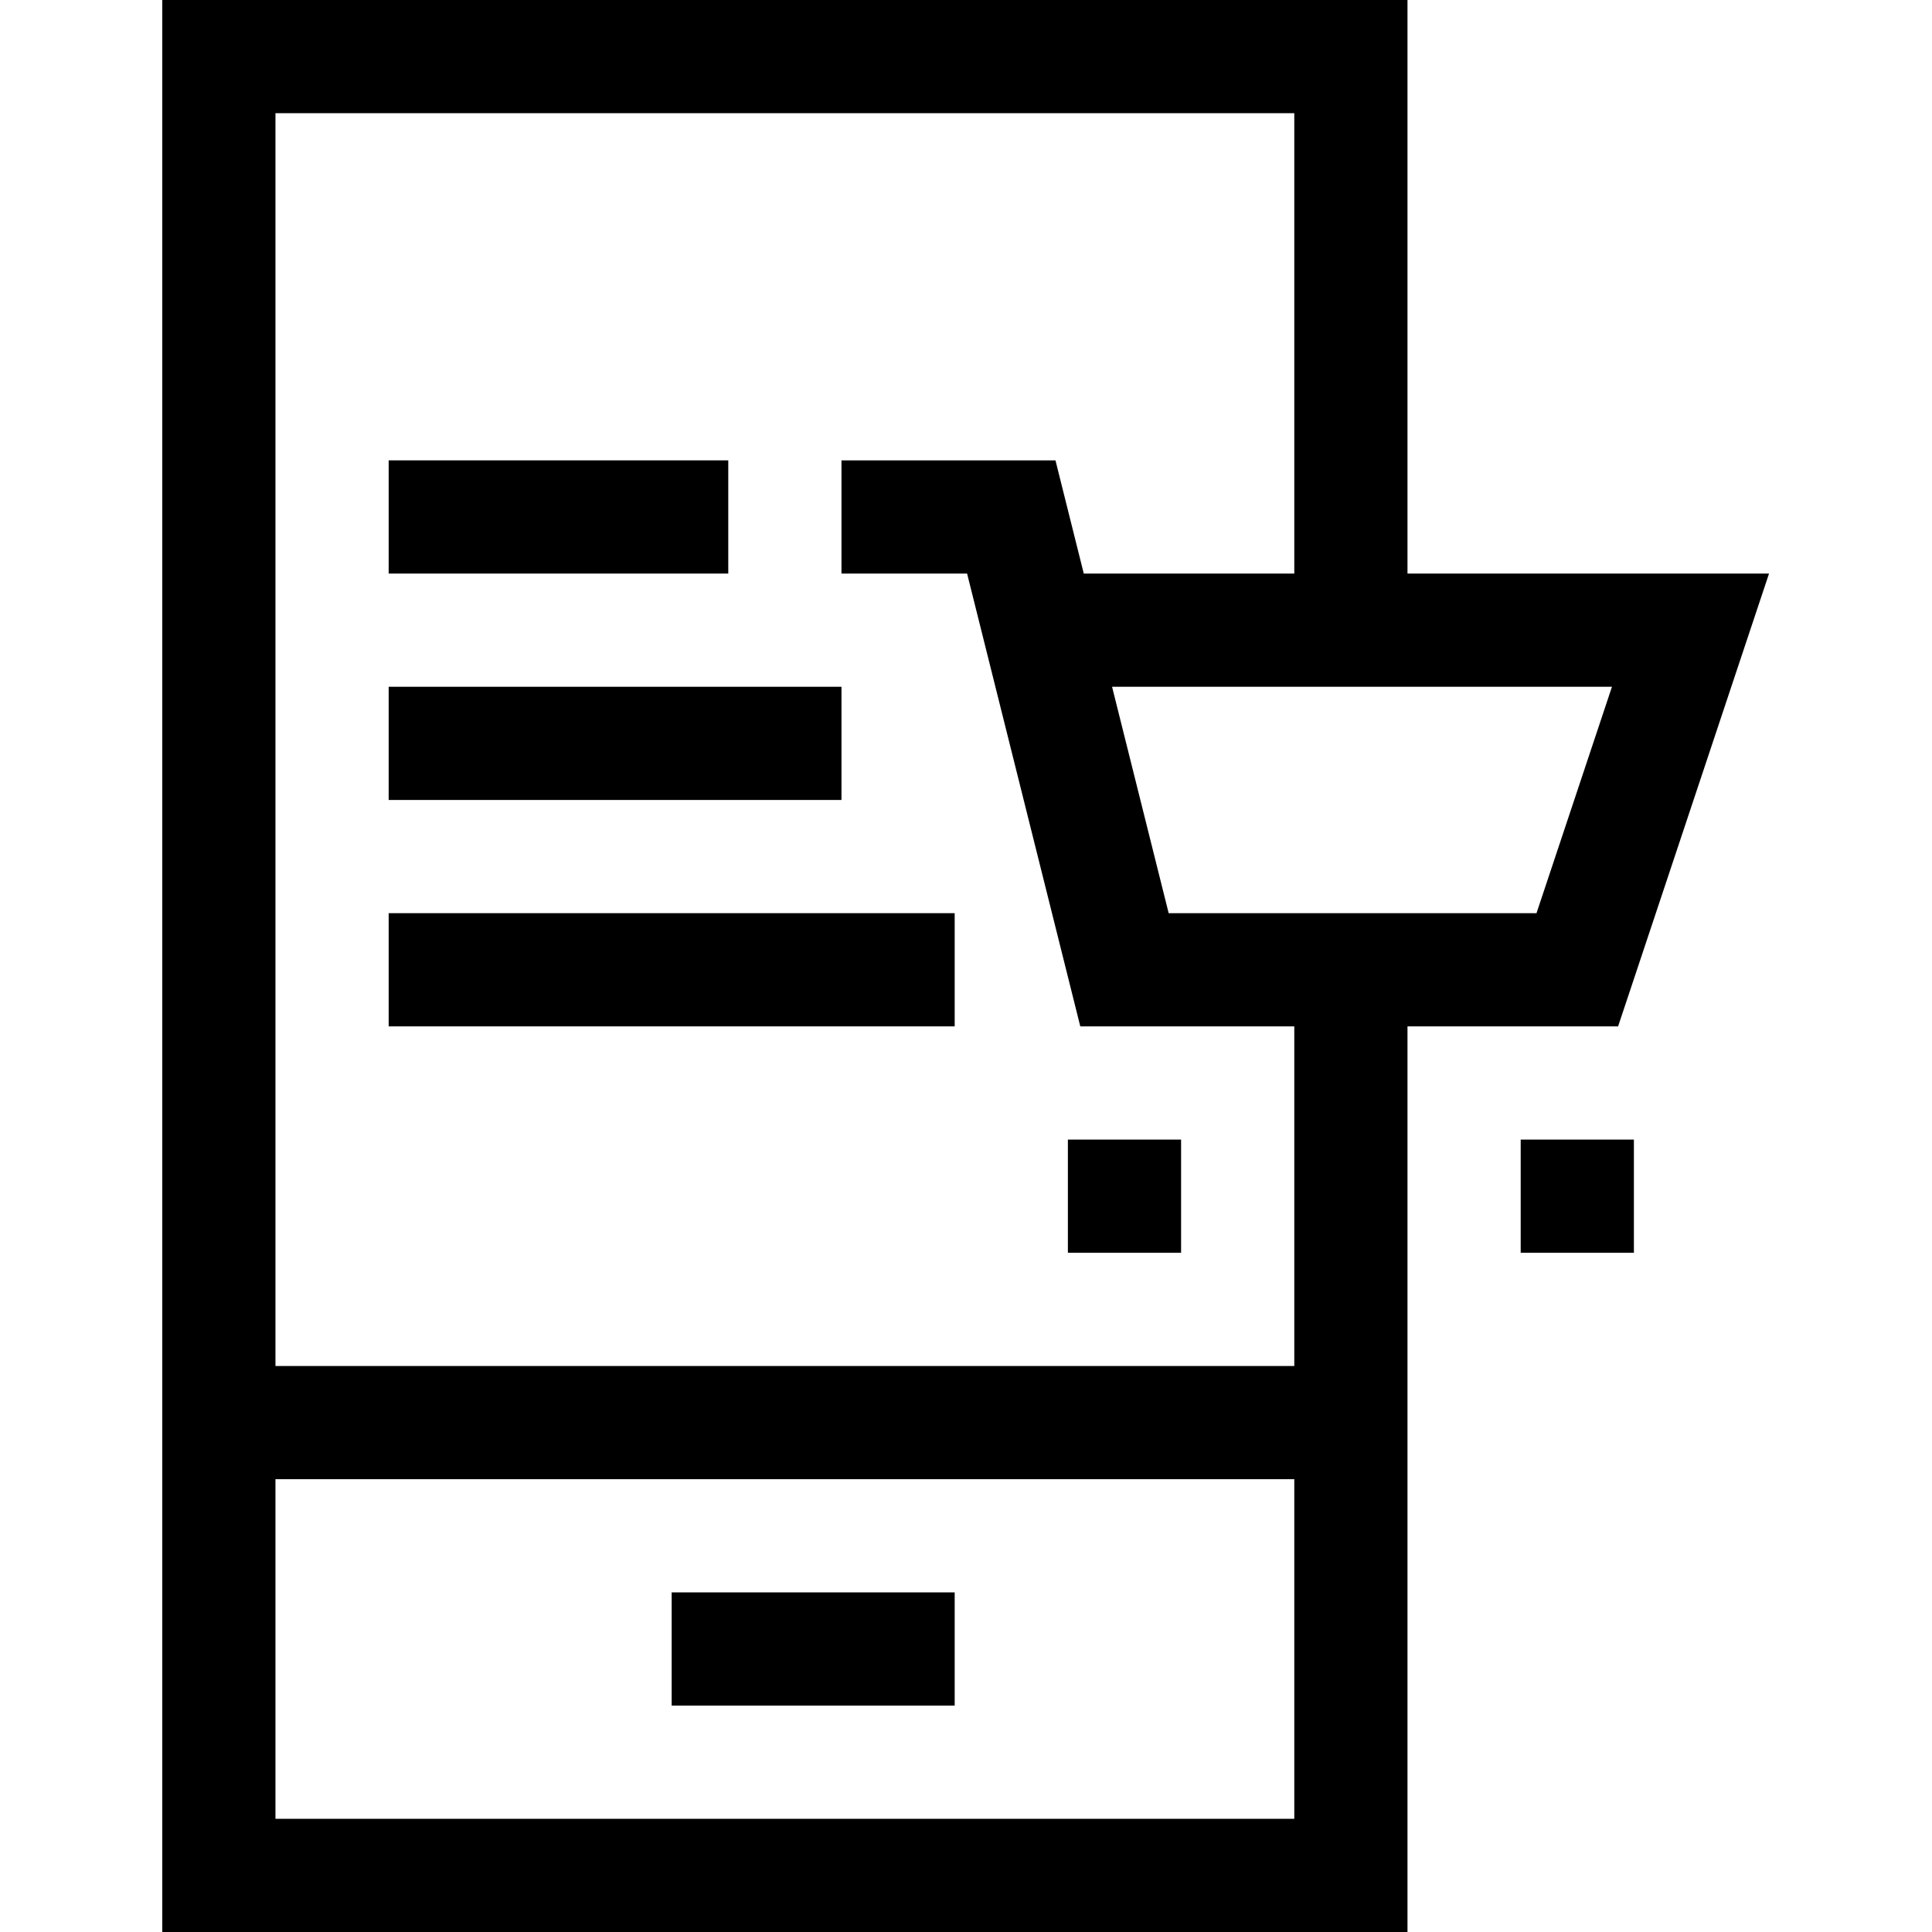 <svg height="512pt" viewBox="-43 0 512 512" width="512pt" xmlns="http://www.w3.org/2000/svg"><path d="m385.812 272 40-120h-95.812v-152h-330v512h330v-240zm-21.625-30h-97.477l-15-60h132.477zm-334.188 240v-90h270v90zm270-120h-270v-332h270v122h-55.789l-7.5-30h-56.711v30h33.289l30 120h56.711zm0 0"/><path d="m240 302h30v30h-30zm0 0"/><path d="m360 302h30v30h-30zm0 0"/><path d="m135 422h75v30h-75zm0 0"/><path d="m60 122h90v30h-90zm0 0"/><path d="m60 182h120v30h-120zm0 0"/><path d="m60 242h150v30h-150zm0 0"/></svg>
